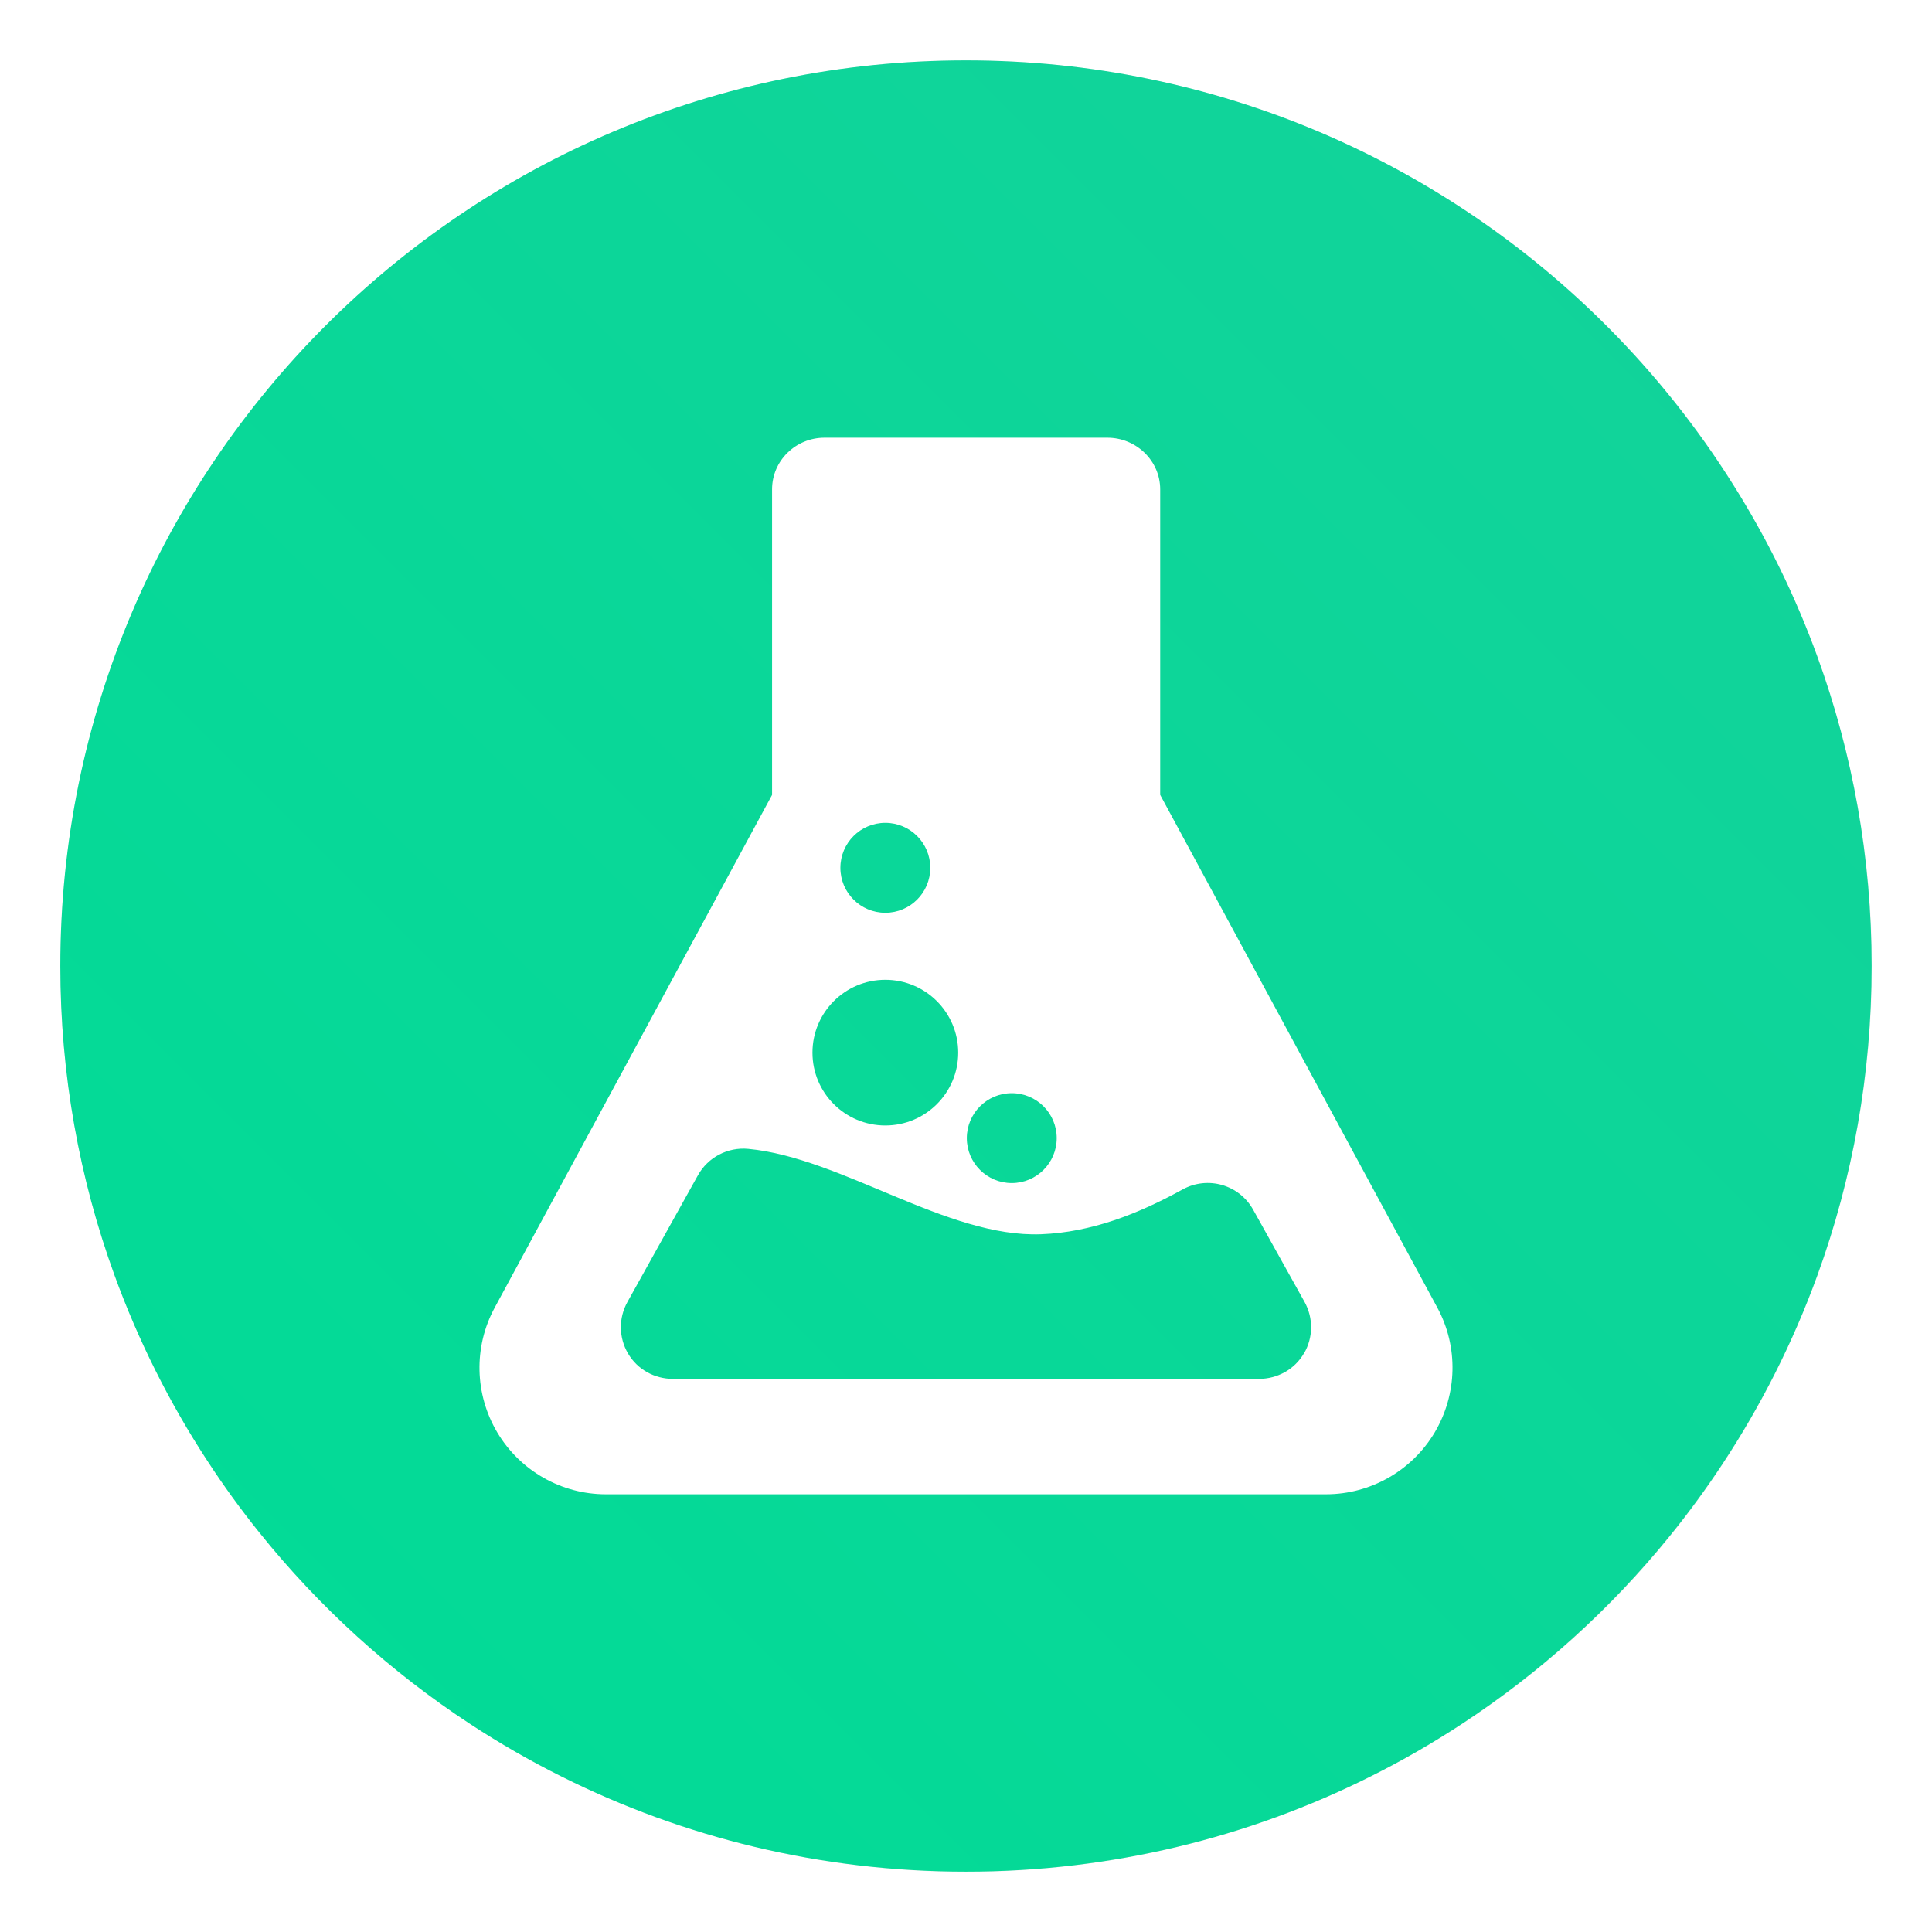 <?xml version="1.0" encoding="UTF-8" standalone="no"?>
<svg
   xmlns:dc="http://purl.org/dc/elements/1.1/"
   xmlns:cc="http://creativecommons.org/ns#"
   xmlns:rdf="http://www.w3.org/1999/02/22-rdf-syntax-ns#"
   xmlns:svg="http://www.w3.org/2000/svg"
   xmlns="http://www.w3.org/2000/svg"
   xmlns:sodipodi="http://sodipodi.sourceforge.net/DTD/sodipodi-0.dtd"
   xmlns:inkscape="http://www.inkscape.org/namespaces/inkscape"
   height="64"
   width="64"
   version="1.1"
   id="svg11"
   sodipodi:docname="alchemy.svg"
   inkscape:version="1.0.1 (3bc2e813f5, 2020-09-07)">
  <defs
     id="defs15">
    <linearGradient
       id="a-3"
       x1="-6.147"
       x2="-6.147"
       y1="-137.82"
       y2="-100.78"
       gradientTransform="matrix(2.004,0,0,2.004,-77.599,255.171)"
       gradientUnits="userSpaceOnUse">
      <stop
         stop-color="#14dc78"
         offset="0"
         id="stop844" />
      <stop
         stop-color="#14a03c"
         offset="1"
         id="stop846" />
    </linearGradient>
    <style
       type="text/css"
       id="style849" />
    <style
       type="text/css"
       id="style851" />
    <style
       type="text/css"
       id="style849-3" />
    <style
       type="text/css"
       id="style851-6" />
    <style
       type="text/css"
       id="style853" />
    <style
       type="text/css"
       id="style855" />
    <filter
       id="filter11290"
       x="-.024"
       y="-.024"
       width="1.048"
       height="1.048"
       color-interpolation-filters="sRGB">
      <feGaussianBlur
         stdDeviation="0.159"
         id="feGaussianBlur857" />
    </filter>
    <linearGradient
       id="linearGradient1005"
       x1=".739"
       x2="16.388"
       y1="16.296"
       y2=".647"
       gradientTransform="matrix(3.78,0,0,3.78,-0.133,0.025)"
       gradientUnits="userSpaceOnUse">
      <stop
         stop-color="#00dc96"
         offset="0"
         id="stop860" />
      <stop
         stop-color="#14d29b"
         offset="1"
         id="stop862" />
    </linearGradient>
    <style
       type="text/css"
       id="style865" />
    <style
       type="text/css"
       id="style867" />
    <style
       type="text/css"
       id="style869" />
  </defs>
  <sodipodi:namedview
     pagecolor="#ffffff"
     bordercolor="#666666"
     borderopacity="1"
     objecttolerance="10"
     gridtolerance="10"
     guidetolerance="10"
     inkscape:pageopacity="0"
     inkscape:pageshadow="2"
     inkscape:window-width="1920"
     inkscape:window-height="932"
     id="namedview13"
     showgrid="false"
     inkscape:zoom="2.8173786"
     inkscape:cx="-10.565981"
     inkscape:cy="-2.8335234"
     inkscape:window-x="0"
     inkscape:window-y="36"
     inkscape:window-maximized="1"
     inkscape:current-layer="svg11"
     inkscape:document-rotation="0" />
  <linearGradient
     id="a"
     gradientTransform="matrix(1.045,0,0,1.353,-413.193,-716.949)"
     gradientUnits="userSpaceOnUse"
     x1="409.571"
     x2="409.571"
     y1="542.798"
     y2="507.798">
    <stop
       offset="0"
       stop-color="#0bac83"
       id="stop2" />
    <stop
       offset="1"
       stop-color="#10da96"
       id="stop4" />
  </linearGradient>
  <circle
     transform="matrix(3.78,0,0,3.78,1.6203648e-5,1.6203648e-5)"
     cx="8.467"
     cy="8.467"
     r="7.938"
     filter="url(#filter11290)"
     opacity="0.25"
     stroke-width="0.14"
     id="circle939" />
  <path
     d="m 62,32 c 0,3.596 -0.633,7.045 -1.794,10.24 -0.807,2.221 -1.869,4.321 -3.152,6.264 -0.538,0.817 -1.115,1.605 -1.729,2.363 -1.964,2.426 -4.298,4.538 -6.919,6.253 -0.965,0.632 -1.968,1.21 -3.006,1.728 -4.032,2.018 -8.584,3.153 -13.401,3.153 -4.817,0 -9.369,-1.135 -13.401,-3.153 -1.038,-0.518 -2.042,-1.096 -3.007,-1.728 -2.654,-1.738 -5.016,-3.883 -6.996,-6.349 -0.615,-0.764 -1.192,-1.56 -1.729,-2.384 -1.249,-1.91 -2.284,-3.971 -3.075,-6.149 -1.161,-3.195 -1.793,-6.642 -1.793,-10.237 0,-16.569 13.432,-30.001 30.001,-30.001 8.317,0 15.843,3.385 21.277,8.851 1.566,1.575 2.958,3.323 4.144,5.214 1.121,1.78 2.057,3.688 2.786,5.695 1.161,3.196 1.794,6.644 1.794,10.24 z"
     fill="url(#linearGradient1005)"
     stroke-width="0.117"
     id="path941"
     style="fill:url(#linearGradient1005)" />
  <circle
     cx="-1369.803"
     cy="-1258.039"
     r="0"
     fill="#5e4aa6"
     stroke-width="1"
     id="circle855" />
  <path
     d="M 47.615,43.32 38.433,26.332 V 16.212 c 0,-0.952 -0.797,-1.712 -1.748,-1.712 h -9.373 c -0.952,0 -1.736,0.759 -1.736,1.712 v 10.12 l -9.19,16.988 c -0.701,1.295 -0.666,2.868 0.088,4.134 0.754,1.265 2.121,2.046 3.593,2.046 h 23.861 c 1.472,0 2.843,-0.781 3.597,-2.046 0.753,-1.266 0.791,-2.839 0.09,-4.134 z m -14.099,-7.107 c 0.823,0 1.489,0.666 1.489,1.489 0,0.822 -0.668,1.489 -1.489,1.489 -0.822,0 -1.489,-0.667 -1.489,-1.489 0,-0.821 0.666,-1.489 1.489,-1.489 z m -4.188,-8.955 c 0.823,0 1.489,0.667 1.489,1.49 0,0.822 -0.666,1.489 -1.489,1.489 -0.823,0 -1.489,-0.667 -1.489,-1.489 7.7e-4,-0.823 0.666,-1.49 1.489,-1.49 z m 0,5.199 c 1.333,0 2.414,1.081 2.414,2.413 0,1.333 -1.081,2.413 -2.414,2.413 -1.334,0 -2.414,-1.08 -2.414,-2.413 0,-1.333 1.08,-2.413 2.414,-2.413 z m 13.863,12.381 c -0.31,0.528 -0.877,0.839 -1.486,0.839 h -19.414 c -0.61,0 -1.176,-0.311 -1.486,-0.839 -0.31,-0.528 -0.318,-1.172 -0.021,-1.707 l 2.334,-4.195 c 0.333,-0.6 0.989,-0.943 1.672,-0.878 3.099,0.295 6.582,2.946 9.695,2.828 1.667,-0.064 3.215,-0.671 4.689,-1.483 0.832,-0.46 1.879,-0.159 2.34,0.673 l 1.702,3.054 c 0.295,0.536 0.288,1.182 -0.022,1.709 z"
     fill="#ffffff"
     fill-opacity="0.851"
     id="path879"
     style="fill:#ffffff;fill-opacity:1;stroke-width:0.767" />
  <g
     fill="#5e4aa6"
     id="g917"
     transform="translate(-77.267,-30.442)">
    <circle
       cx="-1248.7"
       cy="-1241.6"
       r="0"
       id="circle873" />
    <circle
       cx="-149.15"
       cy="23.855"
       r="0"
       fill-rule="evenodd"
       id="circle875" />
    <circle
       cx="-1248.7"
       cy="-1241.6"
       r="0"
       id="circle877" />
    <circle
       cx="-149.15"
       cy="23.855"
       r="0"
       fill-rule="evenodd"
       id="circle879" />
    <circle
       cx="-1150.9"
       cy="-1256.6"
       r="0"
       id="circle881" />
    <circle
       cx="-51.327"
       cy="8.874"
       r="0"
       fill-rule="evenodd"
       id="circle883" />
    <g
       transform="matrix(3.78,0,0,3.78,167.86,4.61)"
       stroke-width="0.265"
       id="g915">
      <g
         transform="translate(-0.027,0.007)"
         id="g893">
        <circle
           cx="-330.35"
           cy="-328.38"
           r="0"
           id="circle885" />
        <circle
           cx="-312.11"
           cy="-326.25"
           r="0"
           id="circle887" />
        <circle
           cx="-306.02"
           cy="-333.07"
           r="0"
           id="circle889" />
        <circle
           cx="-308.84"
           cy="-326.01"
           r="0"
           id="circle891" />
      </g>
      <g
         transform="translate(-0.027,0.007)"
         id="g903">
        <circle
           cx="-330.35"
           cy="-328.38"
           r="0"
           id="circle895" />
        <circle
           cx="-312.11"
           cy="-326.25"
           r="0"
           id="circle897" />
        <circle
           cx="-306.02"
           cy="-333.07"
           r="0"
           id="circle899" />
        <circle
           cx="-308.84"
           cy="-326.01"
           r="0"
           id="circle901" />
      </g>
      <g
         transform="translate(-0.027,0.006)"
         id="g913">
        <circle
           cx="-330.35"
           cy="-328.38"
           r="0"
           id="circle905" />
        <circle
           cx="-312.11"
           cy="-326.25"
           r="0"
           id="circle907" />
        <circle
           cx="-306.02"
           cy="-333.07"
           r="0"
           id="circle909" />
        <circle
           cx="-308.84"
           cy="-326.01"
           r="0"
           id="circle911" />
      </g>
    </g>
  </g>
  <g
     transform="translate(-245.387,-92.487)"
     fill="#5e4aa6"
     id="g937">
    <circle
       cx="-1248.7"
       cy="-1241.6"
       r="0"
       id="circle919" />
    <circle
       cx="-149.15"
       cy="23.855"
       r="0"
       fill-rule="evenodd"
       id="circle921" />
    <circle
       cx="-1150.9"
       cy="-1256.6"
       r="0"
       id="circle923" />
    <circle
       cx="-51.327"
       cy="8.874"
       r="0"
       fill-rule="evenodd"
       id="circle925" />
    <g
       transform="matrix(3.78,0,0,3.78,-0.102,0.024)"
       stroke-width="0.265"
       id="g935">
      <circle
         cx="-330.35"
         cy="-328.38"
         r="0"
         id="circle927" />
      <circle
         cx="-312.11"
         cy="-326.25"
         r="0"
         id="circle929" />
      <circle
         cx="-306.02"
         cy="-333.07"
         r="0"
         id="circle931" />
      <circle
         cx="-308.84"
         cy="-326.01"
         r="0"
         id="circle933" />
    </g>
  </g>
  <g
     transform="matrix(3.78,0,0,3.78,-245.497,-92.463)"
     fill="#5e4aa6"
     stroke-width="0.265"
     id="g951">
    <circle
       cx="-330.35"
       cy="-328.38"
       r="0"
       id="circle943" />
    <circle
       cx="-312.11"
       cy="-326.25"
       r="0"
       id="circle945" />
    <circle
       cx="-306.02"
       cy="-333.07"
       r="0"
       id="circle947" />
    <circle
       cx="-308.84"
       cy="-326.01"
       r="0"
       id="circle949" />
  </g>
  <g
     transform="translate(-362.807,-133.712)"
     fill="#5e4aa6"
     id="g993">
    <circle
       cx="-1248.7"
       cy="-1241.6"
       r="0"
       id="circle953" />
    <circle
       cx="-149.15"
       cy="23.855"
       r="0"
       fill-rule="evenodd"
       id="circle955" />
    <circle
       cx="-1150.9"
       cy="-1256.6"
       r="0"
       id="circle957" />
    <circle
       cx="-51.327"
       cy="8.874"
       r="0"
       fill-rule="evenodd"
       id="circle959" />
    <g
       transform="matrix(3.78,0,0,3.78,167.86,4.61)"
       stroke-width="0.265"
       id="g991">
      <g
         transform="translate(-0.027,0.007)"
         id="g969">
        <circle
           cx="-330.35"
           cy="-328.38"
           r="0"
           id="circle961" />
        <circle
           cx="-312.11"
           cy="-326.25"
           r="0"
           id="circle963" />
        <circle
           cx="-306.02"
           cy="-333.07"
           r="0"
           id="circle965" />
        <circle
           cx="-308.84"
           cy="-326.01"
           r="0"
           id="circle967" />
      </g>
      <g
         transform="translate(-0.027,0.007)"
         id="g979">
        <circle
           cx="-330.35"
           cy="-328.38"
           r="0"
           id="circle971" />
        <circle
           cx="-312.11"
           cy="-326.25"
           r="0"
           id="circle973" />
        <circle
           cx="-306.02"
           cy="-333.07"
           r="0"
           id="circle975" />
        <circle
           cx="-308.84"
           cy="-326.01"
           r="0"
           id="circle977" />
      </g>
      <g
         transform="translate(-0.027,0.006)"
         id="g989">
        <circle
           cx="-330.35"
           cy="-328.38"
           r="0"
           id="circle981" />
        <circle
           cx="-312.11"
           cy="-326.25"
           r="0"
           id="circle983" />
        <circle
           cx="-306.02"
           cy="-333.07"
           r="0"
           id="circle985" />
        <circle
           cx="-308.84"
           cy="-326.01"
           r="0"
           id="circle987" />
      </g>
    </g>
  </g>
</svg>
